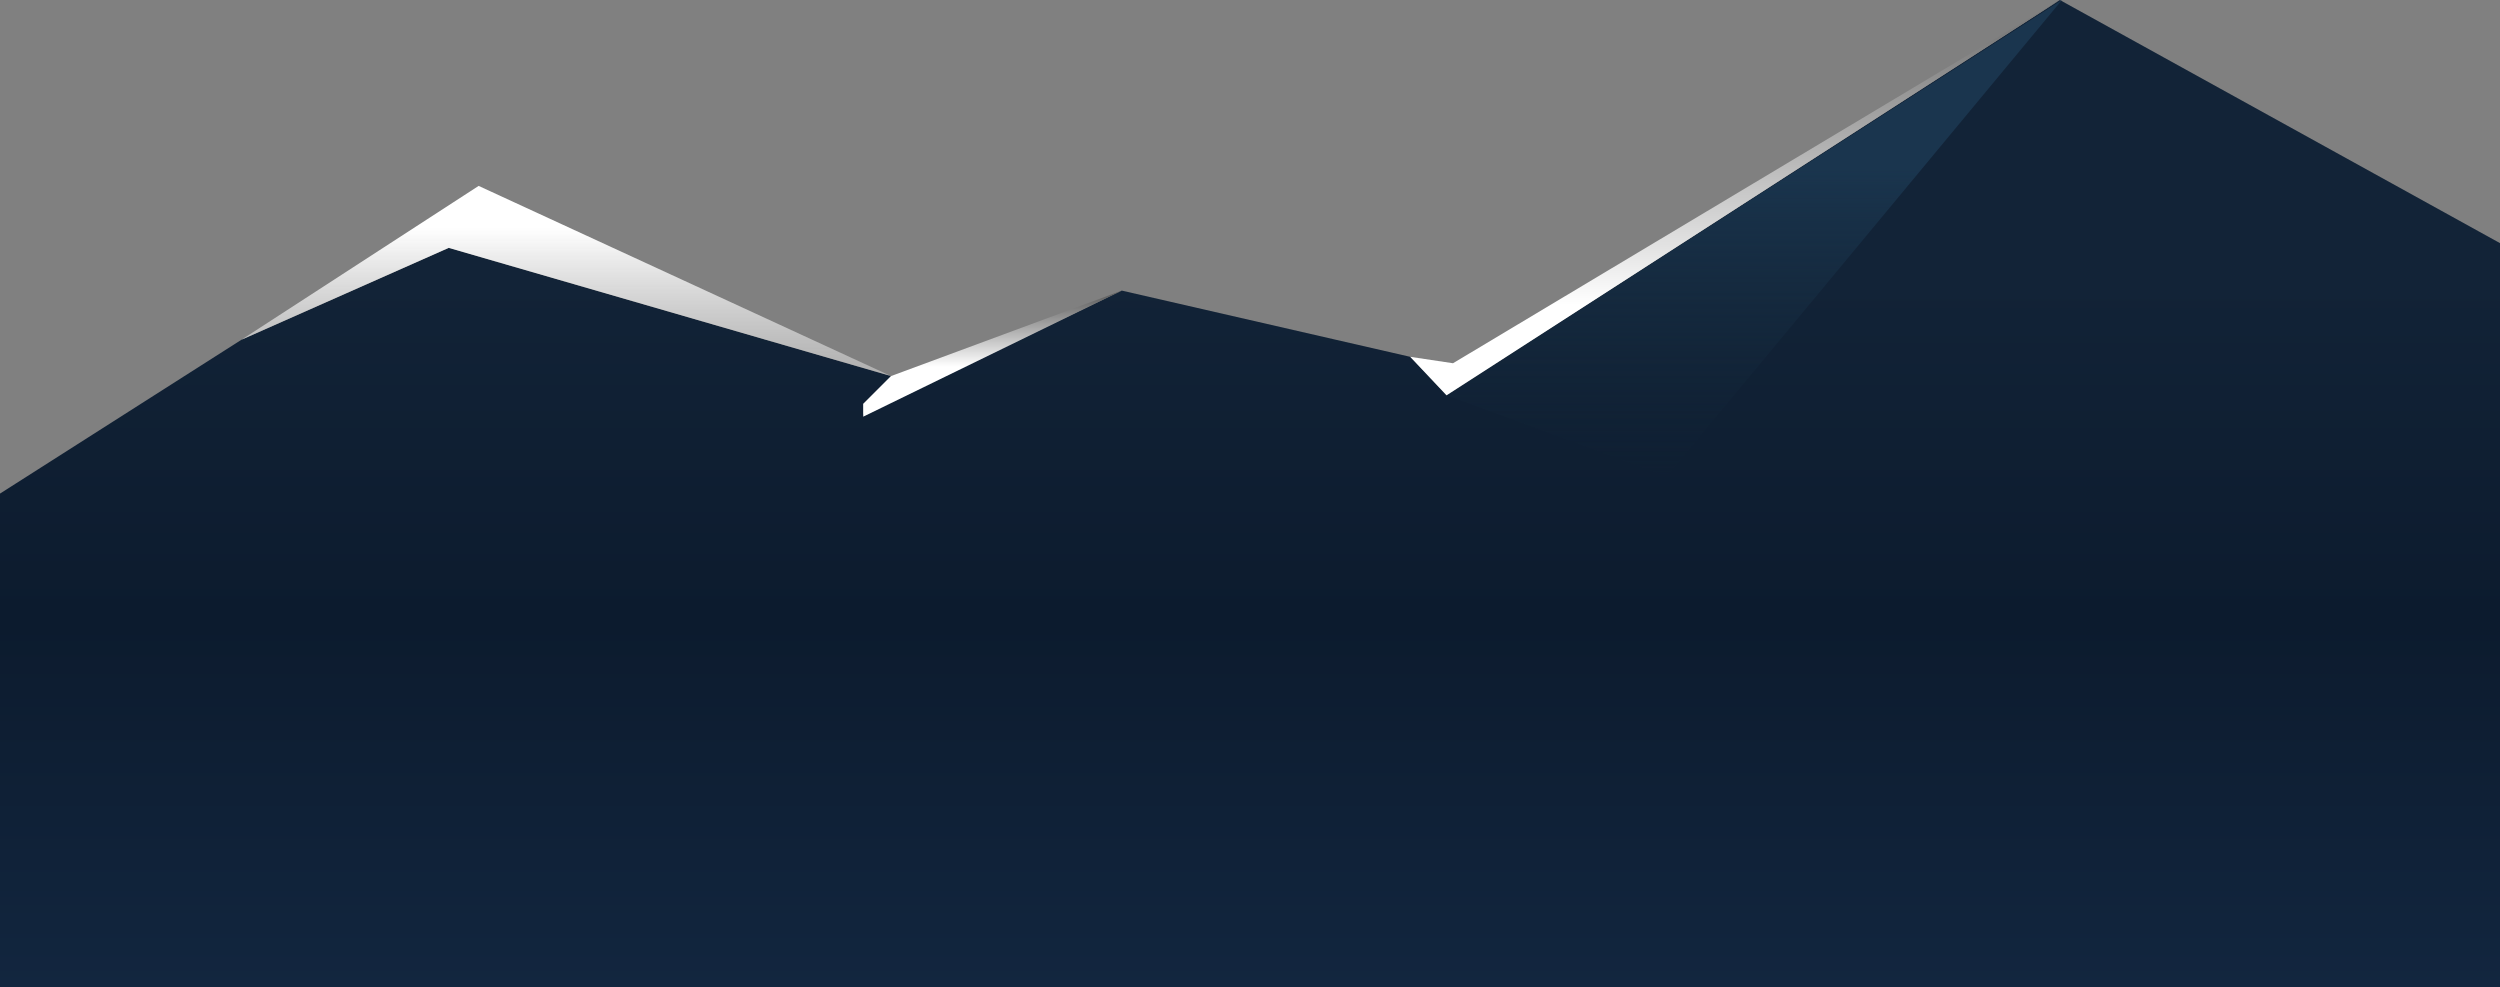<svg width="585" height="231" viewBox="0 0 585 231" fill="none" xmlns="http://www.w3.org/2000/svg">
<rect x="0" y="0" width="585" height="231" fill="#808080" stroke="none"/>
<path d="M56.5 79.5L0 115.5V144.5H587V58L482 0L338.5 92.5L330 83.5L262.5 68L202 97V94.5L208.5 88L105 58L56.5 79.5Z" fill="url(#paint0_linear_219:424)"/>
<path d="M112 43.5L56.5 79.5L105 58L208.5 88L112 43.5Z" fill="url(#paint1_linear_219:424)"/>
<path d="M202 94.5L208.5 88L262.5 68L202 97.5V94.5Z" fill="url(#paint2_linear_219:424)"/>
<path d="M338.5 92.5L330 83.5L340 85L482 0L338.5 92.5Z" fill="url(#paint3_linear_219:424)"/>
<path d="M390 111.5L338.5 92.5L482.5 0L390 111.5Z" fill="url(#paint4_linear_219:424)"/>
<rect y="144" width="587" height="87" fill="url(#paint5_linear_219:424)"/>
<defs>
<linearGradient id="paint0_linear_219:424" x1="293.5" y1="0" x2="293.5" y2="144.5" gradientUnits="userSpaceOnUse">
<stop offset="0.453" stop-color="#122337"/>
<stop offset="1" stop-color="#0C1B2E"/>
</linearGradient>
<linearGradient id="paint1_linear_219:424" x1="132.5" y1="43.5" x2="132.5" y2="88" gradientUnits="userSpaceOnUse">
<stop offset="0.219" stop-color="white"/>
<stop offset="1" stop-color="#C0C0C0" stop-opacity="0.72"/>
</linearGradient>
<linearGradient id="paint2_linear_219:424" x1="232.25" y1="68" x2="232.25" y2="97.5" gradientUnits="userSpaceOnUse">
<stop stop-color="#575757"/>
<stop offset="0.604" stop-color="white"/>
</linearGradient>
<linearGradient id="paint3_linear_219:424" x1="406" y1="0" x2="406" y2="92.5" gradientUnits="userSpaceOnUse">
<stop offset="0.094" stop-color="#7C7C7C"/>
<stop offset="0.771" stop-color="white"/>
</linearGradient>
<linearGradient id="paint4_linear_219:424" x1="410.5" y1="0" x2="410.5" y2="111.5" gradientUnits="userSpaceOnUse">
<stop offset="0.354" stop-color="#1A354E"/>
<stop offset="1" stop-color="#112435" stop-opacity="0"/>
</linearGradient>
<linearGradient id="paint5_linear_219:424" x1="293.5" y1="143.494" x2="293.5" y2="231" gradientUnits="userSpaceOnUse">
<stop offset="0.031" stop-color="#0C1B2E"/>
<stop offset="1" stop-color="#12263F"/>
</linearGradient>
</defs>
</svg>
